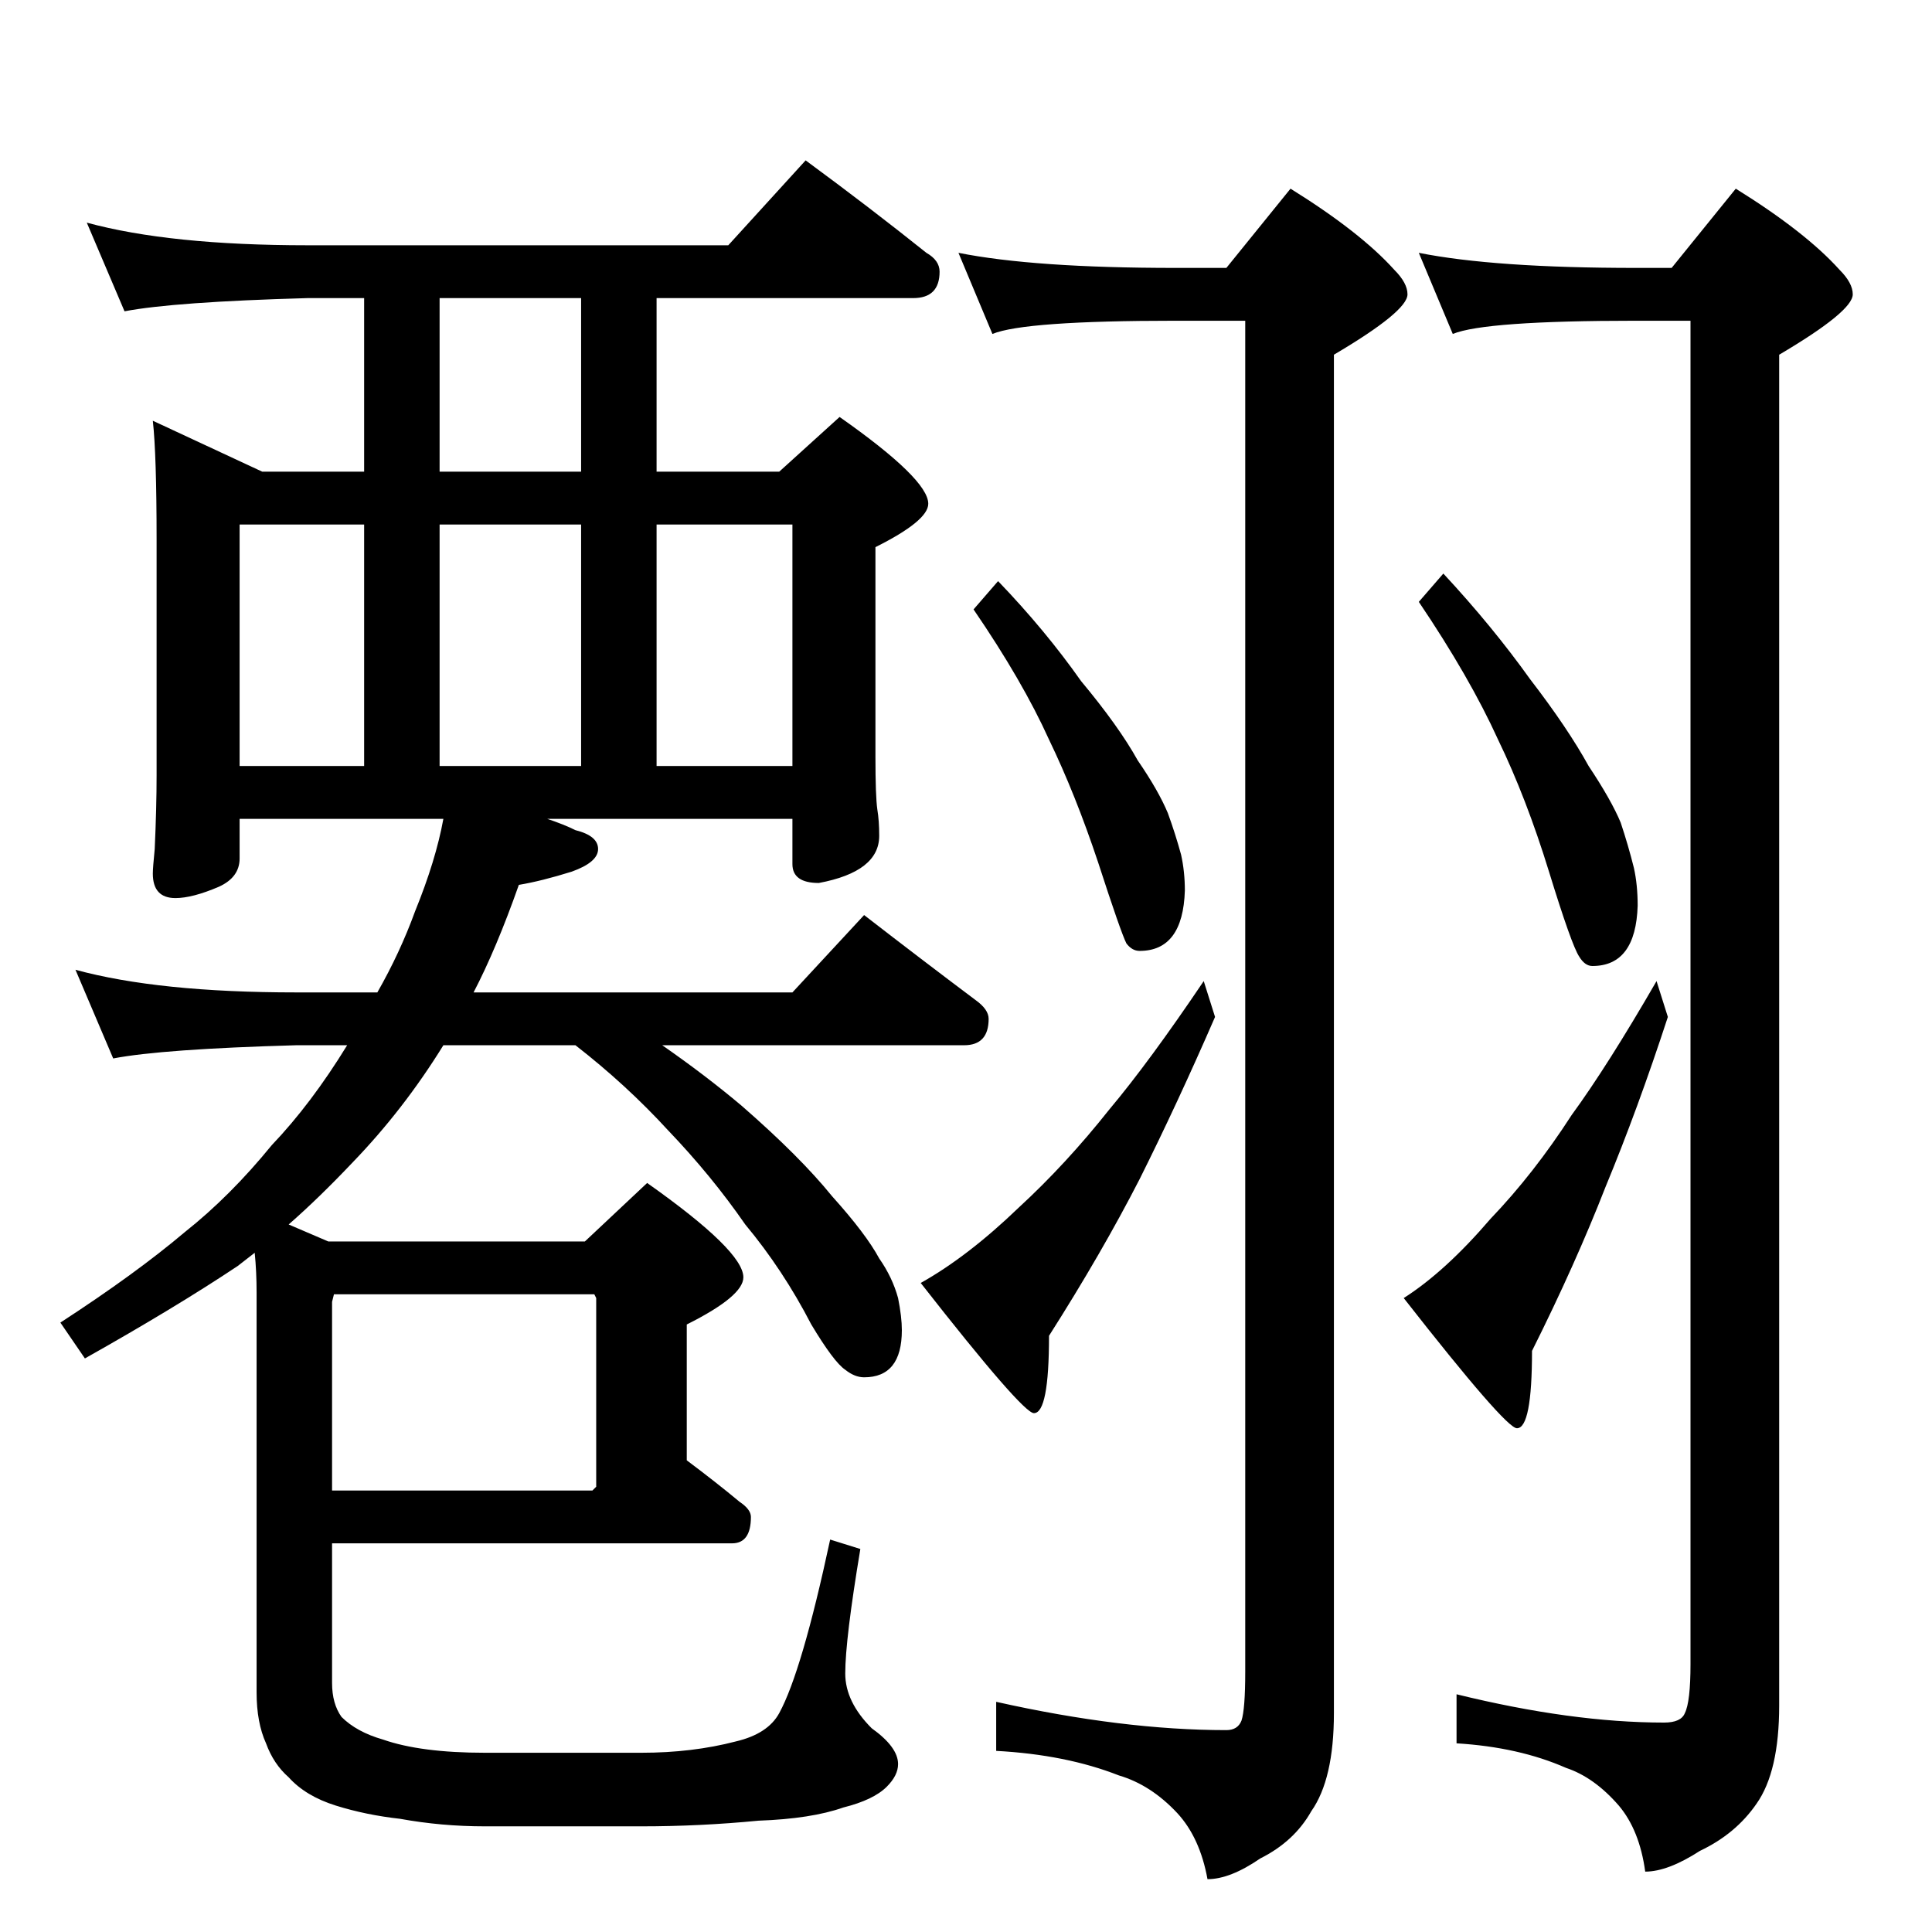 <?xml version="1.0" standalone="no"?>
<!DOCTYPE svg PUBLIC "-//W3C//DTD SVG 1.1//EN" "http://www.w3.org/Graphics/SVG/1.1/DTD/svg11.dtd" >
<svg xmlns="http://www.w3.org/2000/svg" xmlns:xlink="http://www.w3.org/1999/xlink" version="1.1" viewBox="0 -204 1024 1024">
  <g transform="matrix(1 0 0 -1 0 820)">
   <path fill="currentColor"
d="M46 906q44 -12 117 -12h223l41 45q34 -25 64 -49q7 -4 7 -10q0 -14 -14 -14h-136v-92h65l32 29q47 -33 47 -46q0 -9 -28 -23v-111q0 -21 1 -28q1 -6 1 -14q0 -19 -32 -25q-14 0 -14 10v24h-130q9 -3 15 -6q12 -3 12 -10t-14 -12q-16 -5 -28 -7q-12 -34 -24 -57h169l38 41
q31 -24 59 -45q7 -5 7 -10q0 -14 -13 -14h-160q23 -16 42 -32q31 -27 48 -48q18 -20 25 -33q7 -10 10 -21q2 -10 2 -17q0 -25 -20 -25q-5 0 -10 4q-6 4 -18 24q-15 29 -35 53q-18 26 -41 50q-22 24 -49 45h-70q-21 -34 -48 -62q-18 -19 -34 -33l21 -9h136l33 31
q51 -36 51 -50q0 -10 -30 -25v-72q16 -12 28 -22q6 -4 6 -8q0 -14 -10 -14h-212v-74q0 -11 5 -18q8 -8 22 -12q20 -7 54 -7h83q27 0 50 6q17 4 23 15q12 22 27 92l16 -5q-8 -48 -8 -66q0 -15 14 -29q14 -10 14 -19q0 -6 -6 -12q-7 -7 -23 -11q-17 -6 -45 -7q-31 -3 -62 -3
h-83q-23 0 -45 4q-18 2 -34 7t-25 15q-8 7 -12 18q-5 11 -5 27v212q0 11 -1 21l-9 -7q-33 -22 -81 -49l-13 19q40 26 66 48q24 19 46 46q21 22 40 53h-27q-71 -2 -97 -7l-20 47q44 -12 117 -12h43q12 21 20 43q11 27 15 49h-108v-21q0 -10 -11 -15q-14 -6 -23 -6
q-12 0 -12 13q0 3 1 13q1 22 1 39v125q0 45 -2 63l58 -27h54v92h-30q-71 -2 -97 -7zM176 234h138l2 2v100l-1 2h-138l-1 -4v-100zM127 618h66v128h-66v-128zM233 618h75v128h-75v-128zM348 618h72v128h-72v-128zM308 774v92h-75v-92h75zM508 890q40 -8 115 -8h27l34 42
q37 -23 55 -43q7 -7 7 -13q0 -9 -39 -32v-720q0 -35 -12 -52q-9 -16 -27 -25q-16 -11 -28 -11q-4 22 -16 35q-14 15 -31 20q-28 11 -65 13v26q67 -15 122 -15q6 0 8 5q2 6 2 26v716h-37q-80 0 -97 -7zM752 890q40 -8 115 -8h19l34 42q37 -23 55 -43q7 -7 7 -13q0 -9 -39 -32
v-716q0 -35 -12 -52q-11 -16 -30 -25q-17 -11 -29 -11q-3 22 -14 35q-13 15 -28 20q-25 11 -58 13v26q61 -15 110 -15q9 0 11 5q3 6 3 26v712h-29q-80 0 -97 -7zM529 716q25 -26 44 -53q20 -24 30 -42q11 -16 16 -28q4 -11 7 -22q2 -9 2 -19q-1 -32 -24 -32q-4 0 -7 4
q-3 6 -15 43q-12 36 -26 65q-14 31 -40 69zM638 504l6 -19q-20 -46 -40 -86q-20 -39 -48 -83q0 -41 -8 -41q-6 0 -60 69q25 14 52 40q25 23 48 52q21 25 50 68zM765 720q26 -28 46 -56q20 -26 31 -46q12 -18 17 -30q4 -12 7 -24q2 -9 2 -20q-1 -32 -24 -32q-4 0 -7 5
q-4 6 -16 45t-27 70q-15 33 -42 73zM878 504l6 -19q-16 -49 -33 -90q-16 -41 -39 -87q0 -41 -8 -41q-6 0 -60 69q22 14 46 42q23 24 43 55q19 26 45 71z" />
  </g>

</svg>

